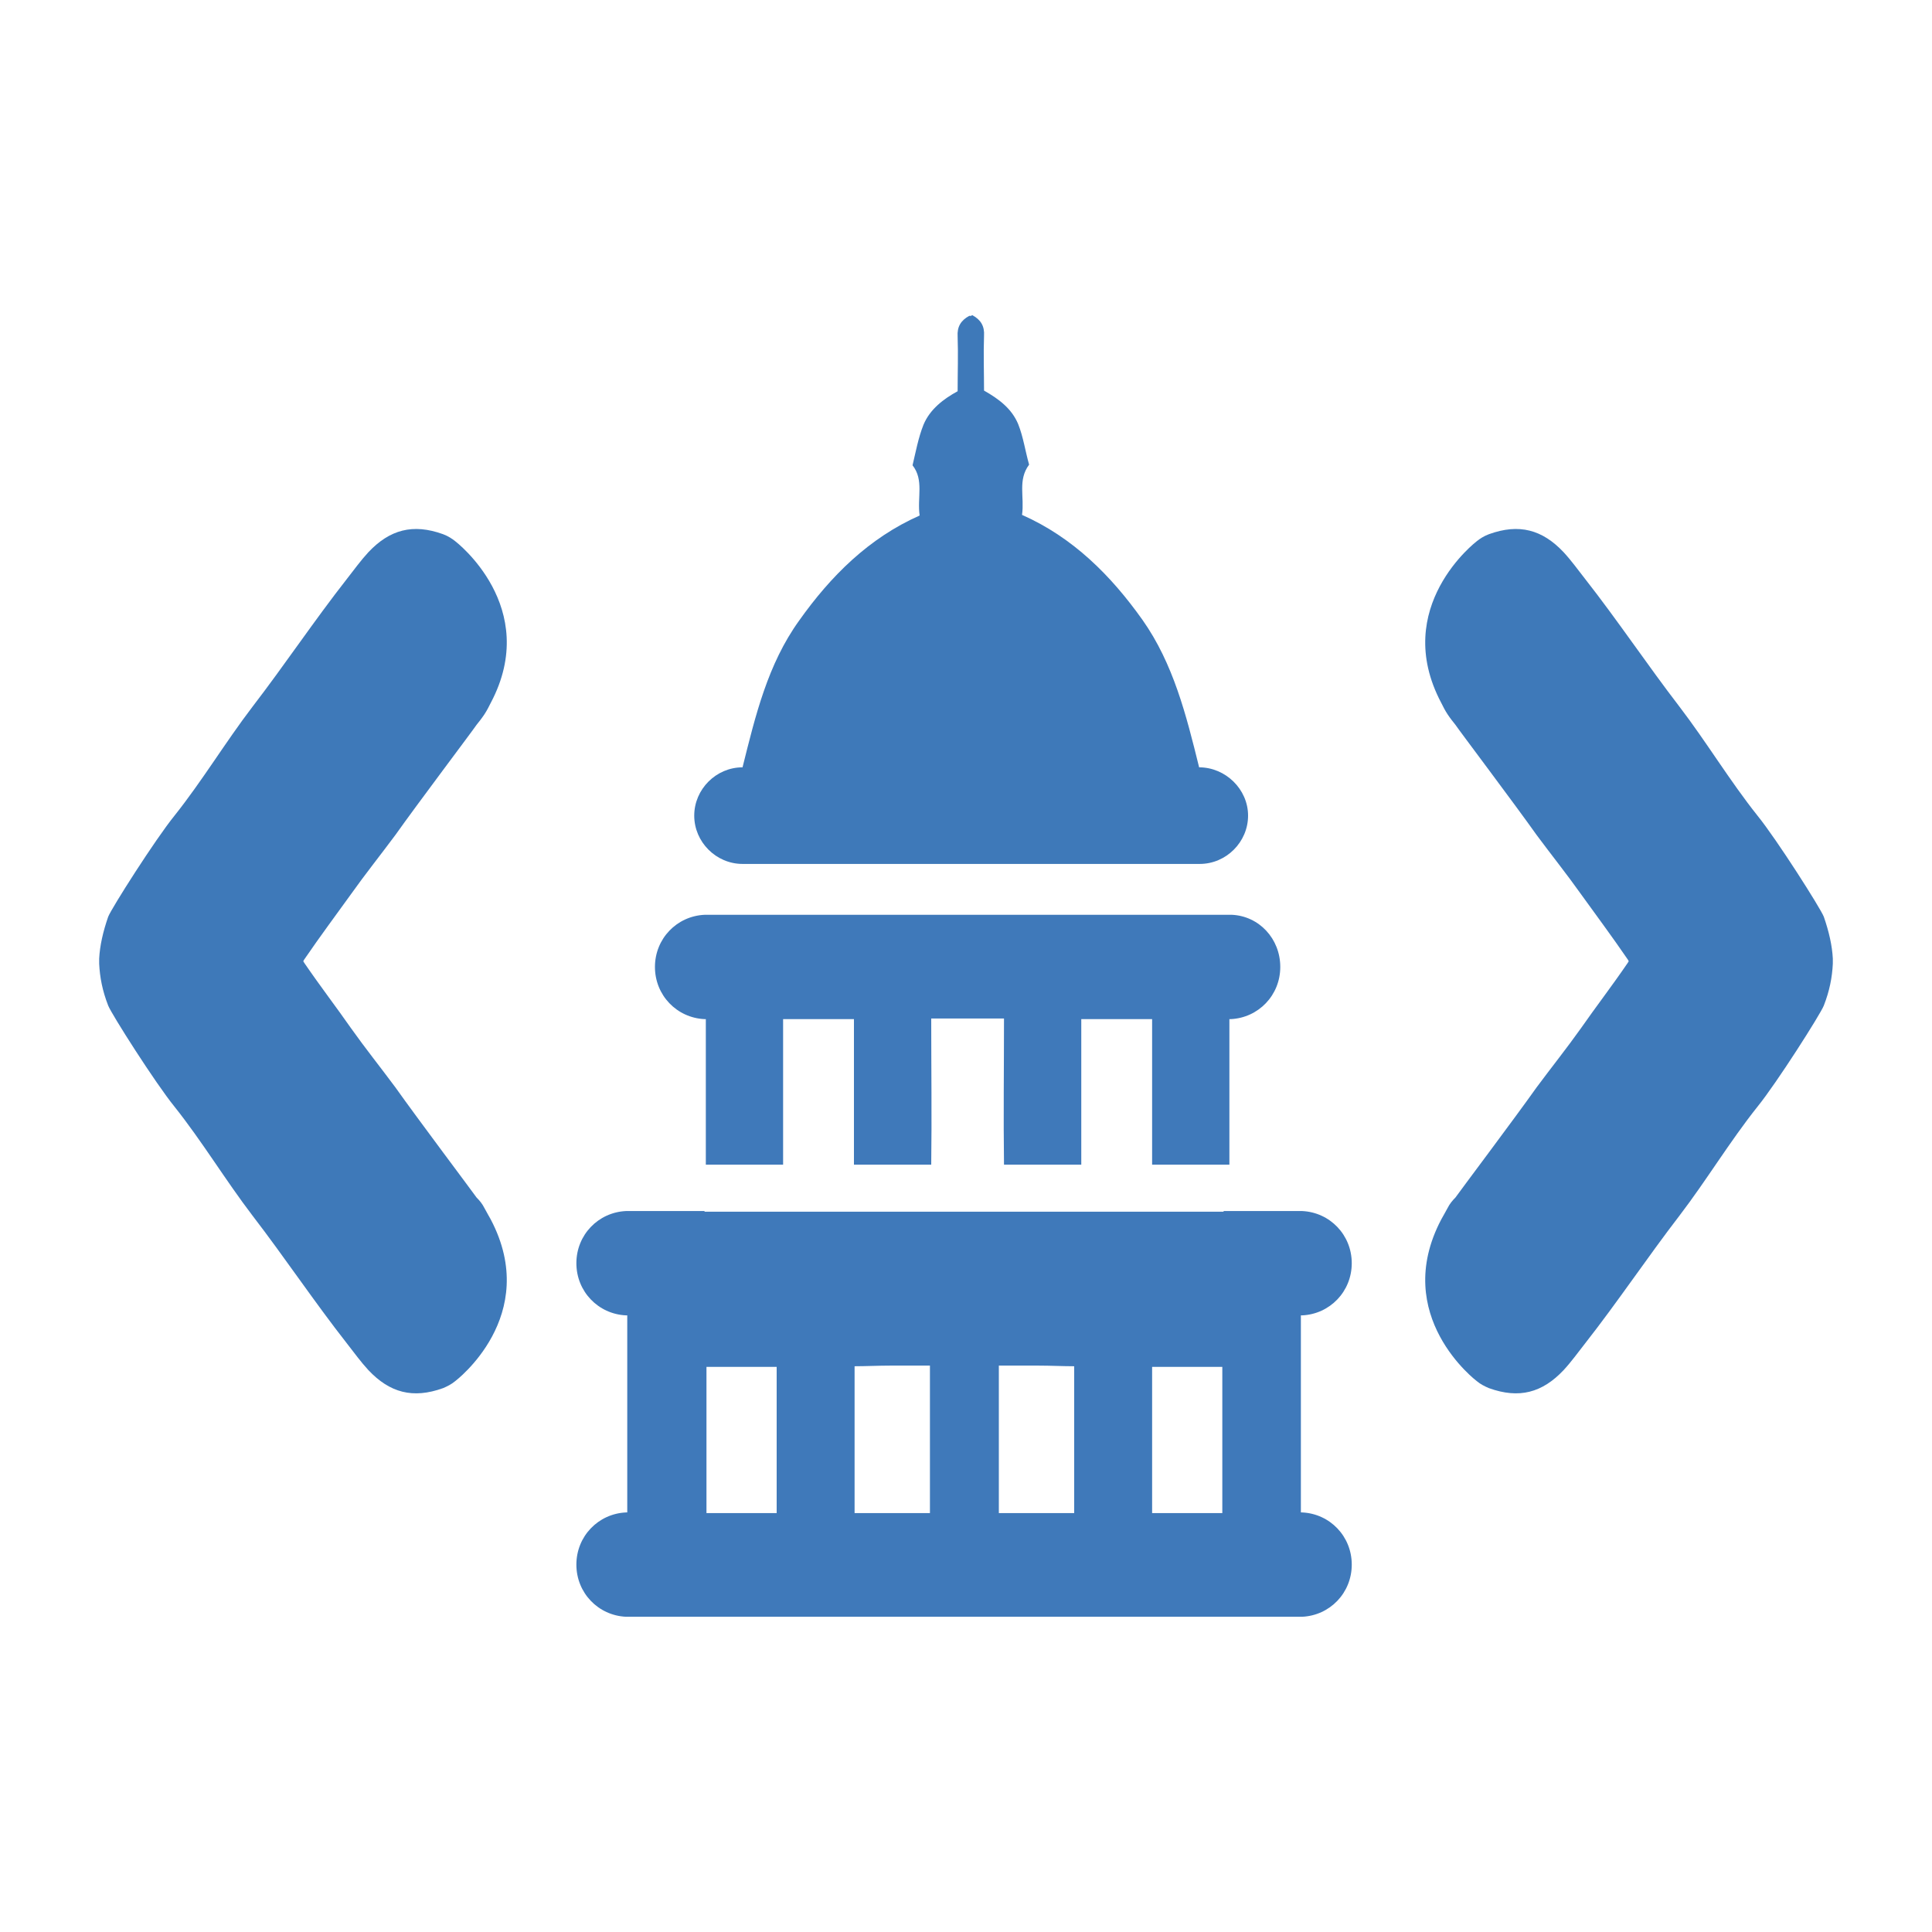 <?xml version="1.0" encoding="UTF-8" standalone="no"?>
<svg
   xmlns:dc="http://purl.org/dc/elements/1.1/"
   xmlns:cc="http://creativecommons.org/ns#"
   xmlns:rdf="http://www.w3.org/1999/02/22-rdf-syntax-ns#"
   xmlns:svg="http://www.w3.org/2000/svg"
   xmlns="http://www.w3.org/2000/svg"
   xmlns:sodipodi="http://sodipodi.sourceforge.net/DTD/sodipodi-0.dtd"
   xmlns:inkscape="http://www.inkscape.org/namespaces/inkscape"
   inkscape:export-ydpi="342.35001"
   inkscape:export-xdpi="342.35001"
   inkscape:export-filename="/Users/egillespie/Pictures/Code Lab/lansing-codes-logo-blue.png"
   sodipodi:docname="lansing-codes-logo-blue.svg"
   inkscape:version="1.0beta1 (32d4812, 2019-09-19)"
   xml:space="preserve"
   style="enable-background:new -114 150 269.2 202;"
   viewBox="-100 100 300 300"
   y="0px"
   x="0px"
   id="Layer_1"
   version="1.1">
  <defs
     id="defs17" />
  <sodipodi:namedview
     inkscape:document-rotation="0"
     inkscape:current-layer="Layer_1"
     inkscape:window-maximized="0"
     inkscape:window-y="23"
     inkscape:window-x="0"
     inkscape:cy="560"
     inkscape:cx="-12.857143"
     inkscape:zoom="0.35"
     showgrid="false"
     id="namedview15"
     inkscape:window-height="681"
     inkscape:window-width="1280"
     inkscape:pageshadow="2"
     inkscape:pageopacity="0"
     guidetolerance="10"
     gridtolerance="10"
     objecttolerance="10"
     borderopacity="1"
     bordercolor="#666666"
     pagecolor="#ffffff" />
  <style
     id="style3"
     type="text/css">
	.st0{fill:#3E79B9;}
	.st1{fill:#3F79BA;}
</style>
  <g
     transform="translate(-7.743,7.621)"
     id="g25">
    <path
       class="st0"
       d="m -17.057,279.929 c -0.3,-0.6 -0.7,-1.1 -1.2,-1.6 -0.7,-1 -9.2,-12.3 -12.6,-17.1 -2.3,-3.1 -4.7,-6.1 -6.9,-9.2 -2.3,-3.3 -4.7,-6.4 -7.3,-10.2 0,-0.1 -0.1,-0.1 -0.1,-0.2 0,-0.1 0.1,-0.1 0.1,-0.2 2.6,-3.8 5,-7 7.3,-10.2 2.2,-3.1 4.6,-6.1 6.9,-9.2 3.4,-4.8 12,-16.2 12.6,-17.1 0.4,-0.5 0.8,-1 1.2,-1.6 0.4,-0.6 0.7,-1.2 1,-1.8 7.9,-14.9 -5.5,-25.1 -5.5,-25.1 -0.5,-0.4 -1.1,-0.8 -1.9,-1.1 -4.7,-1.7 -8.3,-0.7 -11.6,2.8 -1.2,1.3 -2.2,2.7 -3.3,4.1 -5.1,6.5 -9.7,13.4 -14.7,19.9 -4.2,5.5 -7.8,11.5 -12.1,16.9 -3,3.7 -9.8,14.4 -10.3,15.7 -0.8,2.3 -1.3,4.5 -1.4,6.5 v 0 c 0,0.1 0,0.3 0,0.4 0,0.1 0,0.3 0,0.4 v 0 c 0.1,2.1 0.5,4.2 1.4,6.5 0.5,1.3 7.3,12 10.3,15.7 4.3,5.4 7.9,11.4 12.1,16.9 5,6.5 9.6,13.4 14.7,19.9 1.1,1.4 2.1,2.8 3.3,4.1 3.3,3.5 6.9,4.5 11.6,2.8 0.7,-0.3 1.3,-0.6 1.9,-1.1 0,0 13.4,-10.1 5.5,-25.1 -0.3,-0.5 -0.6,-1.1 -1,-1.8 z"
       id="path5"
       inkscape:connector-curvature="0" />
    <path
       class="st0"
       d="m 132.543,279.929 c 0.3,-0.6 0.7,-1.1 1.2,-1.6 0.7,-1 9.2,-12.3 12.6,-17.1 2.3,-3.1 4.7,-6.1 6.9,-9.2 2.3,-3.3 4.7,-6.4 7.3,-10.2 0,-0.1 0.1,-0.1 0.1,-0.2 0,-0.1 -0.1,-0.1 -0.1,-0.2 -2.6,-3.8 -5,-7 -7.3,-10.2 -2.2,-3.1 -4.6,-6.1 -6.9,-9.2 -3.4,-4.8 -12,-16.2 -12.6,-17.1 -0.4,-0.5 -0.8,-1 -1.2,-1.6 -0.4,-0.6 -0.7,-1.2 -1,-1.8 -7.9,-14.9 5.5,-25.1 5.5,-25.1 0.5,-0.4 1.1,-0.8 1.9,-1.1 4.7,-1.7 8.3,-0.7 11.6,2.8 1.2,1.3 2.2,2.7 3.3,4.1 5.1,6.5 9.7,13.4 14.7,19.9 4.2,5.5 7.8,11.5 12.1,16.9 3,3.7 9.8,14.4 10.3,15.7 0.8,2.3 1.3,4.5 1.4,6.5 v 0 c 0,0.1 0,0.3 0,0.4 0,0.1 0,0.3 0,0.4 v 0 c -0.1,2.1 -0.5,4.2 -1.4,6.5 -0.5,1.3 -7.3,12 -10.3,15.7 -4.3,5.4 -7.9,11.4 -12.1,16.9 -5,6.5 -9.6,13.4 -14.7,19.9 -1.1,1.4 -2.1,2.8 -3.3,4.1 -3.3,3.5 -6.9,4.5 -11.6,2.8 -0.7,-0.3 -1.3,-0.6 -1.9,-1.1 0,0 -13.4,-10.1 -5.5,-25.1 0.3,-0.5 0.6,-1.1 1,-1.8 z"
       id="path7"
       inkscape:connector-curvature="0" />
    <path
       class="st1"
       d="m 99.043,234.429 v 0 c -13.5,0 -27,0 -40.6,0 0,0 0,0 0,0 -0.2,0 -0.4,0 -0.5,0 0,0 0,0 0,0 -13.8,0 -27.3,0 -40.8,0 v 0 c -4.3,0.2 -7.7,3.7 -7.7,8.1 0,4.4 3.4,7.9 7.7,8.1 0,0 0,0 0,0 h 0.2 v 22.6 h 12 v -22.6 c 1.4,0 2.7,0 4,0 2.3,0 4.6,0 7,0 0,7.5 0,15 0,22.6 3.9,0 7.7,0 12,0 0.1,-7.4 0,-15 0,-22.7 1.8,0 3.6,0 5.4,0 0,0 0,0 0,0 0.2,0 0.4,0 0.5,0 0,0 0,0 0,0 1.8,0 3.6,0 5.4,0 0,7.7 -0.1,15.3 0,22.7 4.3,0 8.1,0 12,0 0,-7.6 0,-15.1 0,-22.6 2.4,0 4.7,0 7,0 1.3,0 2.7,0 4,0 v 22.6 h 12 v -22.6 h 0.2 c 0,0 0,0 0,0 4.3,-0.2 7.7,-3.7 7.7,-8.1 0,-4.4 -3.3,-7.9 -7.5,-8.1 z"
       id="path9"
       inkscape:connector-curvature="0" />
    <path
       class="st1"
       d="m 109.943,327.229 c 0,0 0,0 0,0 h -0.2 v -1.5 c 0,0 0,-0.1 0,-0.1 v -6.4 -14.6 -8 h 0.2 c 0,0 0,0 0,0 4.3,-0.2 7.7,-3.7 7.7,-8.1 0,-4.4 -3.4,-7.9 -7.7,-8.1 v 0 c -4.1,0 -8.1,0 -12.2,0 v 0.1 c -13.4,0 -26.9,0 -40.3,0 -13.4,0 -26.8,0 -40.3,0 v -0.1 c -4.1,0 -8.1,0 -12.2,0 v 0 c -4.3,0.2 -7.7,3.7 -7.7,8.1 0,4.4 3.4,7.9 7.7,8.1 0,0 0,0 0,0 h 0.2 v 8 14.6 6.4 c 0,0 0,0.1 0,0.1 v 1.5 h -0.2 c 0,0 0,0 0,0 -4.3,0.2 -7.7,3.7 -7.7,8.1 0,4.4 3.4,7.9 7.7,8.1 v 0 c 0,0 0.1,0 0.2,0 4,0 8,0 12,0 13.5,0 26.9,0 40.3,0 13.4,0 26.8,0 40.3,0 4,0 8,0 12,0 0,0 0.1,0 0.2,0 v 0 c 4.3,-0.2 7.7,-3.7 7.7,-8.1 0,-4.4 -3.4,-7.9 -7.7,-8.1 z m -81.6,0.1 c -3.6,0 -7,0 -10.9,0 0,-7.7 0,-15.1 0,-22.7 3.5,0 7,0 10.9,0 0,7.4 0,15 0,22.7 z m 23.8,0 c -3.9,0 -7.7,0 -11.7,0 0,-7.5 0,-15 0,-22.8 1.7,0 3.7,-0.1 5.6,-0.1 2,0 4,0 6.1,0 0,7.6 0,15 0,22.9 z m 22.4,0 c -4,0 -7.8,0 -11.7,0 0,-7.9 0,-15.3 0,-22.9 2.1,0 4.1,0 6.1,0 1.9,0 3.9,0.1 5.6,0.1 0,7.8 0,15.3 0,22.8 z m 23,0 c -3.9,0 -7.3,0 -10.9,0 0,-7.7 0,-15.3 0,-22.7 3.9,0 7.4,0 10.9,0 0,7.6 0,15 0,22.7 z"
       id="path11"
       inkscape:connector-curvature="0" />
    <path
       class="st0"
       d="m 93.943,211.529 v 0 c -0.1,-0.1 -0.1,-0.1 0,0 -2,-8.1 -4,-16.1 -8.8,-22.9 -4.9,-6.9 -10.8,-12.8 -18.7,-16.3 0.4,-2.8 -0.7,-5.4 1.1,-7.8 -0.6,-2.1 -0.9,-4.3 -1.7,-6.3 -1,-2.4 -3,-3.9 -5.3,-5.2 0,-2.9 -0.1,-5.7 0,-8.5 0.1,-1.5 -0.5,-2.5 -1.8,-3.2 -0.1,0 -0.1,0 -0.2,0.1 -0.2,0 -0.3,0 -0.3,0 -1.3,0.7 -1.9,1.7 -1.8,3.2 0.1,2.8 0,5.6 0,8.5 -2.2,1.2 -4.3,2.8 -5.3,5.2 -0.8,2 -1.2,4.2 -1.7,6.3 1.8,2.3 0.7,5 1.1,7.8 -7.9,3.5 -13.8,9.4 -18.7,16.3 -4.9,6.8 -6.8,14.8 -8.8,22.8 0,0 0,0 0,0 -4.1,0 -7.5,3.4 -7.5,7.5 0,4.1 3.4,7.5 7.5,7.5 11.8,0 23.7,0 35.5,0 11.8,0 23.6,0 35.5,0 4.1,0 7.5,-3.4 7.5,-7.5 0,-4.1 -3.5,-7.5 -7.6,-7.5 z"
       id="path13"
       inkscape:connector-curvature="0" />
  </g>
</svg>
